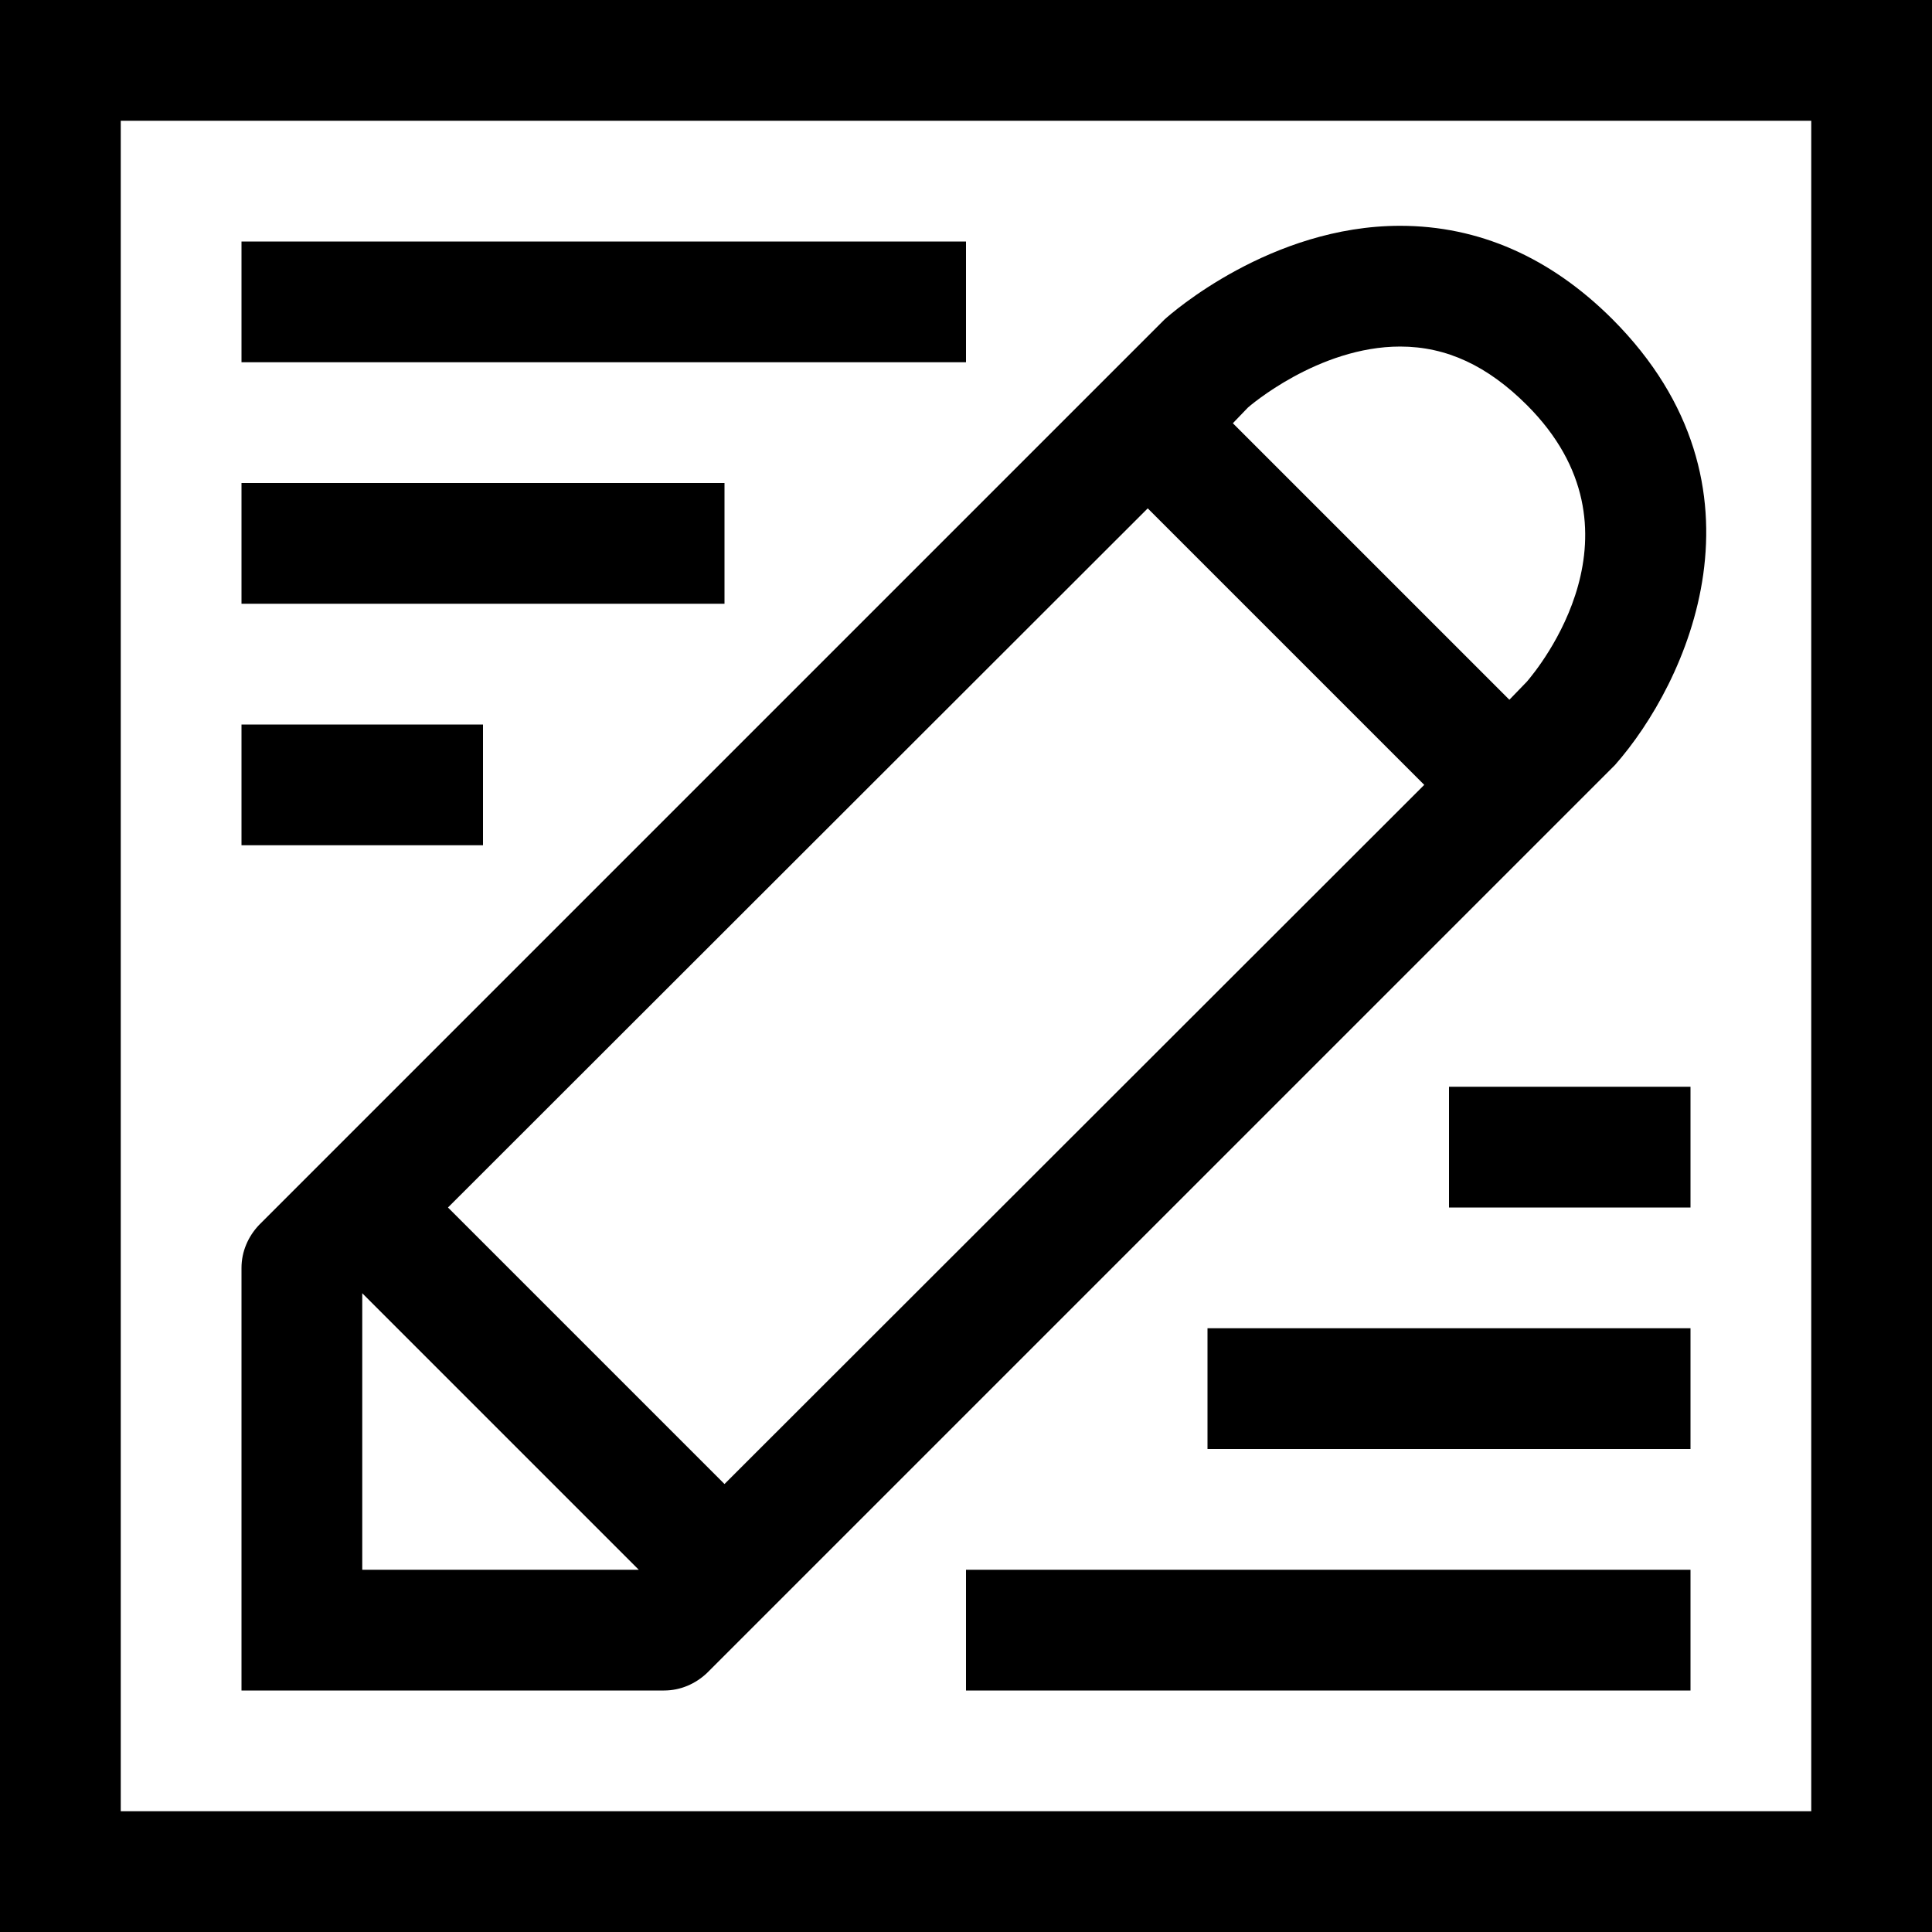 <?xml version="1.0" encoding="utf-8"?>
<!-- Generator: Adobe Illustrator 16.0.0, SVG Export Plug-In . SVG Version: 6.00 Build 0)  -->
<!DOCTYPE svg PUBLIC "-//W3C//DTD SVG 1.1//EN" "http://www.w3.org/Graphics/SVG/1.1/DTD/svg11.dtd">
<svg xmlns="http://www.w3.org/2000/svg" xmlns:xlink="http://www.w3.org/1999/xlink" version="1.1" id="Capa_1" x="0px" y="0px" width="32px" height="32px" viewBox="0 0 32 32" style="enable-background:new 0 0 32 32;" xml:space="preserve">
<path d="M26.71,5.29c-1.03-1.03-2.22-1.55-3.52-1.55c-2.141,0-3.79,1.45-3.9,1.55l-15,15C4.11,20.48,4,20.73,4,21v7h7  c0.27,0,0.52-0.11,0.71-0.29l15.04-15.04C27.94,11.32,29.47,8.06,26.71,5.29z M6,26v-4.58L10.58,26H6z M12,24.58L7.42,20L19.01,8.42  L23.59,13L12,24.58z M25.29,11.29L25,11.59l-4.58-4.58l0.25-0.26c0.01-0.01,1.16-1.01,2.521-1.01c0.77,0,1.449,0.32,2.1,0.97  C27.37,8.79,25.47,11.08,25.29,11.29z M28,26H16v2h12V26z M28,22h-8v2h8V22z M28,18h-4v2h4V18z M16,4H4v2h12V4z M12,8H4v2h8V8z   M8,12H4v2h4V12z M30,2v28H2V2H30 M32,0H0v32h32V0z"/>
</svg>
